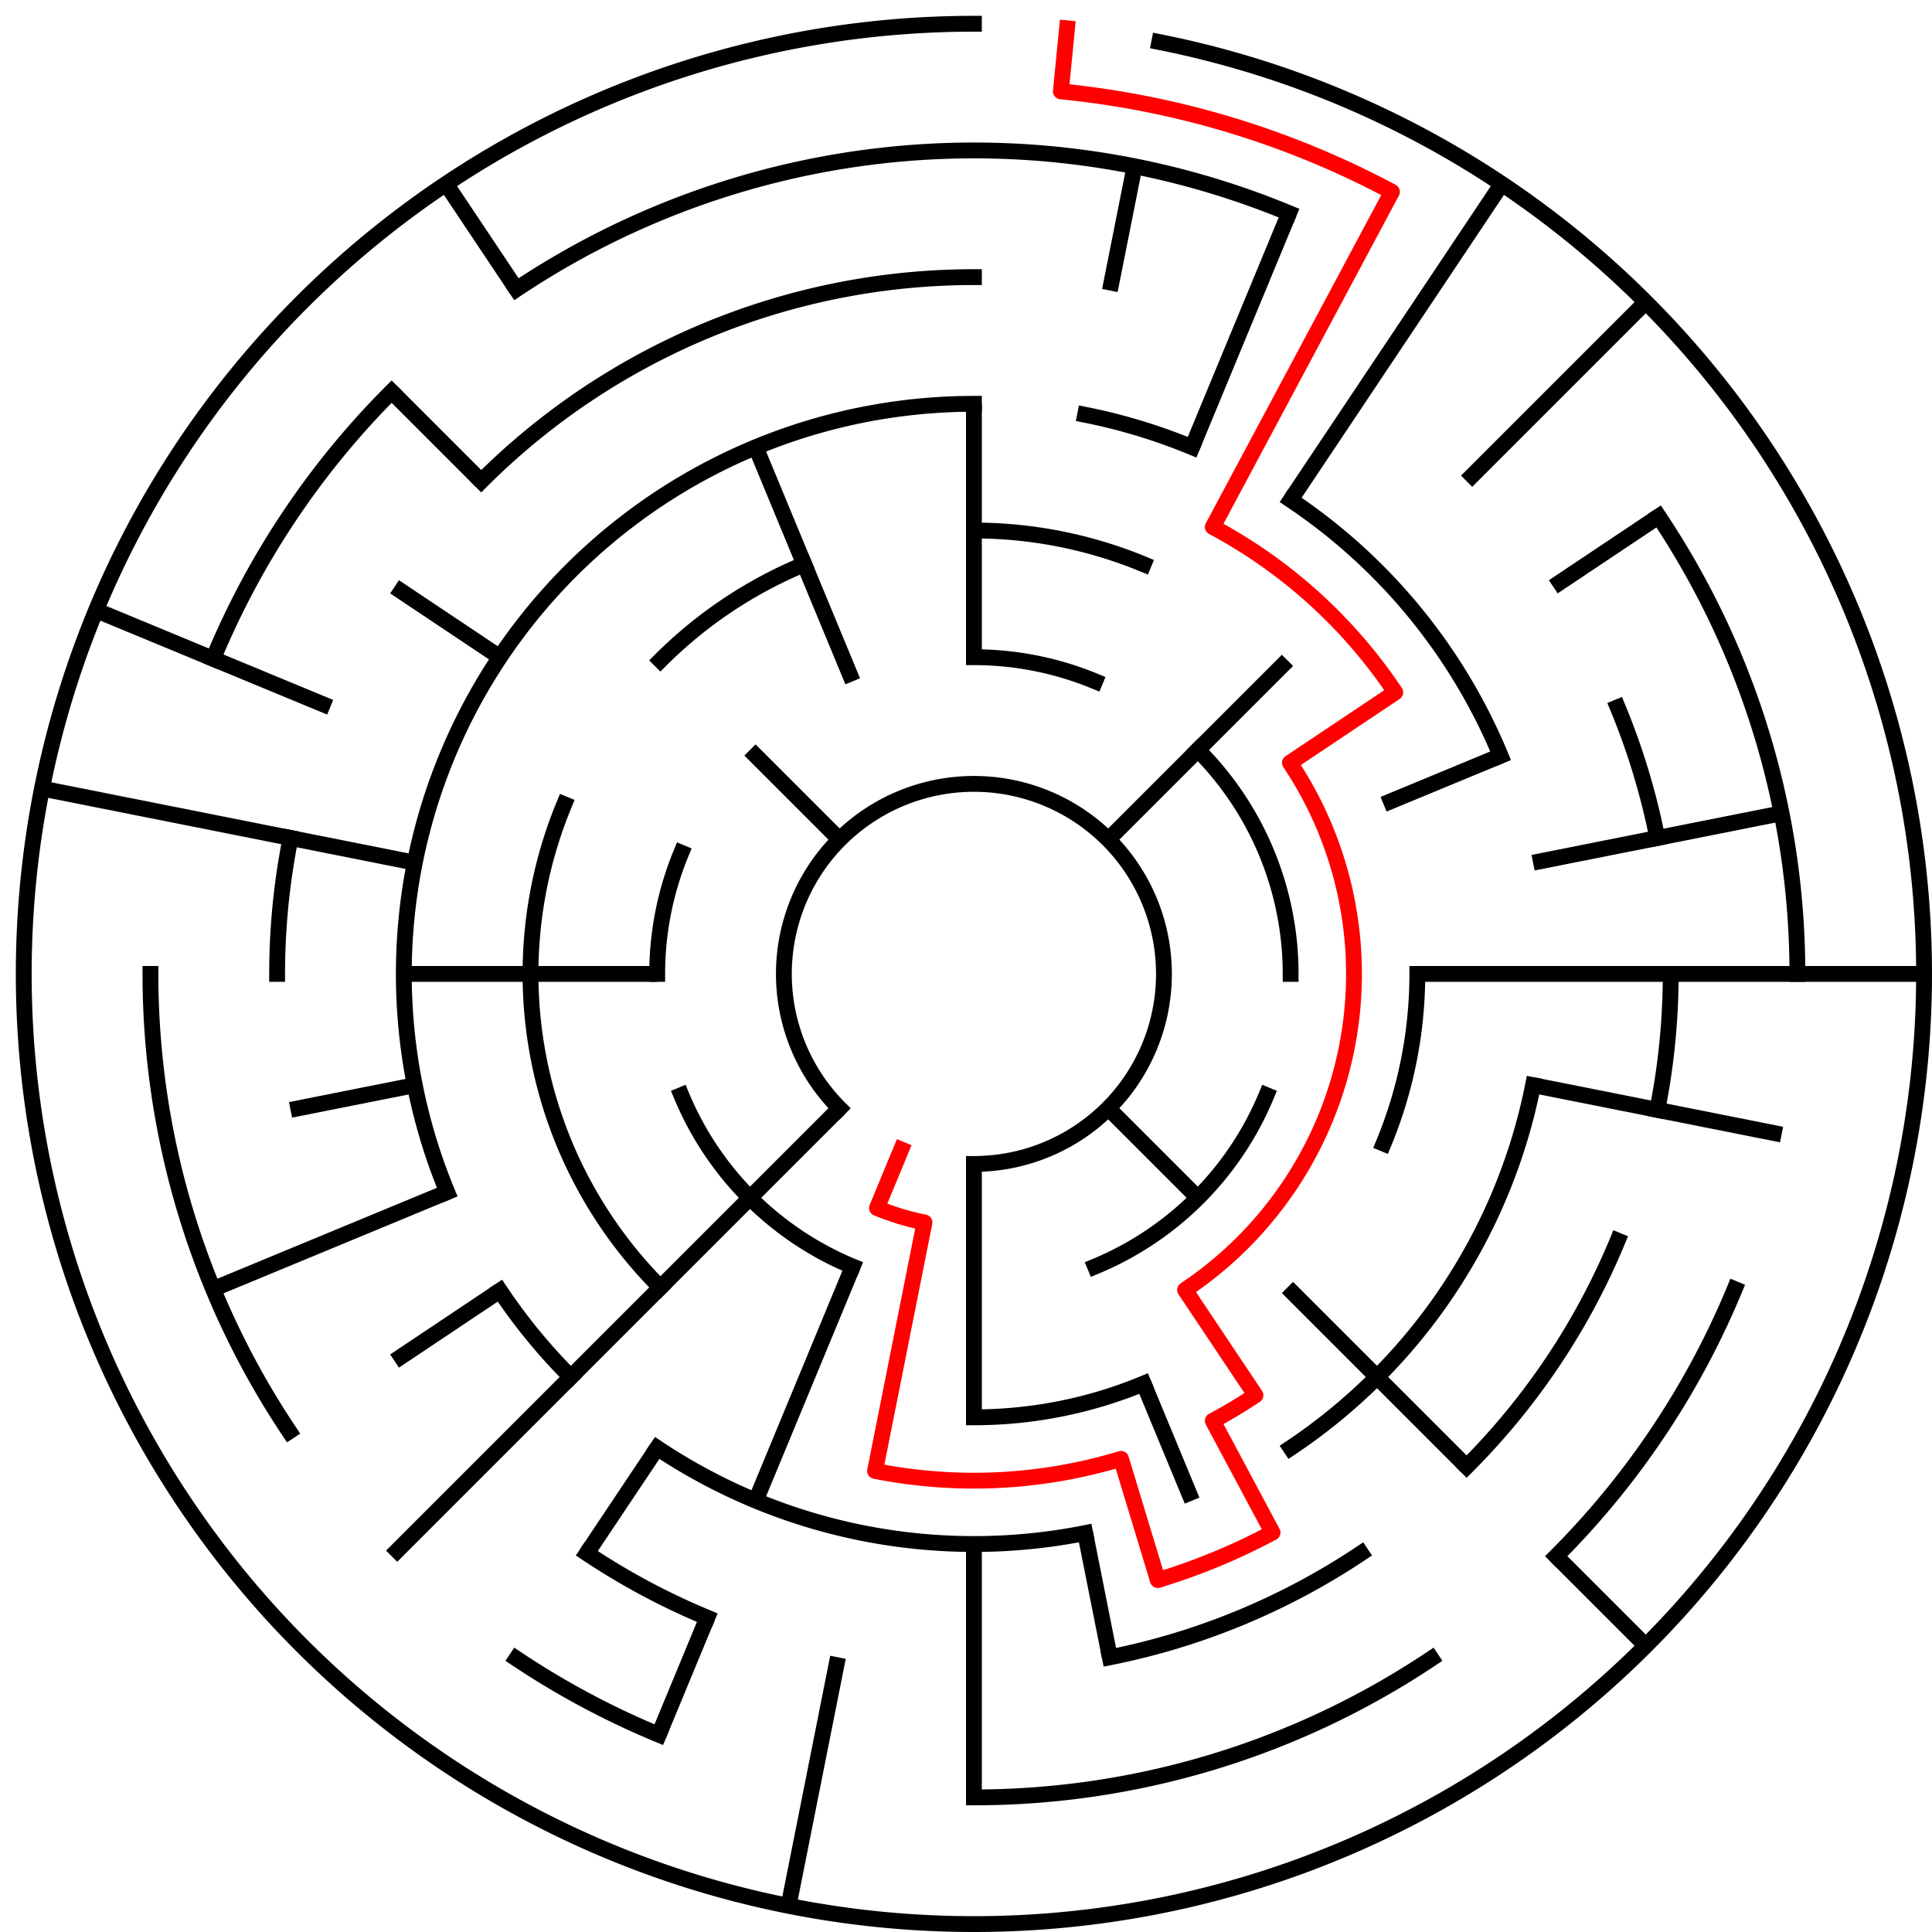 ﻿<?xml version="1.0" encoding="utf-8" standalone="no"?>
<!DOCTYPE svg PUBLIC "-//W3C//DTD SVG 1.1//EN" "http://www.w3.org/Graphics/SVG/1.1/DTD/svg11.dtd">
<svg width="244" height="244" version="1.1" xmlns="http://www.w3.org/2000/svg">
  <title>15 cells diameter theta maze</title>
  <g fill="none" stroke="#000000" stroke-width="2" stroke-linecap="square">
    <path d="M 106.029,139.971 A 24,24 0 1,1 123,147" />
    <path d="M 123,83 A 40,40 0 0,1 138.307,86.045" />
    <path d="M 151.284,94.716 A 40,40 0 0,1 163,123" />
    <path d="M 159.955,138.307 A 40,40 0 0,1 138.307,159.955" />
    <path d="M 107.693,159.955 A 40,40 0 0,1 86.045,138.307" />
    <path d="M 83,123 A 40,40 0 0,1 86.045,107.693" />
    <path d="M 123,67 A 56,56 0 0,1 144.43,71.263" />
    <path d="M 179,123 A 56,56 0 0,1 174.737,144.43" />
    <path d="M 144.43,174.737 A 56,56 0 0,1 123,179" />
    <path d="M 83.402,162.598 A 56,56 0 0,1 71.263,101.57" />
    <path d="M 83.402,83.402 A 56,56 0 0,1 101.57,71.263" />
    <path d="M 56.481,150.553 A 72,72 0 0,1 123,51" />
    <path d="M 137.047,52.383 A 72,72 0 0,1 150.553,56.481" />
    <path d="M 163.001,63.134 A 72,72 0 0,1 189.519,95.447" />
    <path d="M 193.617,137.047 A 72,72 0 0,1 163.001,182.866" />
    <path d="M 137.047,193.617 A 72,72 0 0,1 82.999,182.866" />
    <path d="M 72.088,173.912 A 72,72 0 0,1 63.134,163.001" />
    <path d="M 60.775,60.775 A 88,88 0 0,1 123,35" />
    <path d="M 204.301,89.324 A 88,88 0 0,1 209.309,105.832" />
    <path d="M 211,123 A 88,88 0 0,1 209.309,140.168" />
    <path d="M 204.301,156.676 A 88,88 0 0,1 185.225,185.225" />
    <path d="M 171.89,196.169 A 88,88 0 0,1 140.168,209.309" />
    <path d="M 89.324,204.301 A 88,88 0 0,1 74.11,196.169" />
    <path d="M 35,123 A 88,88 0 0,1 36.691,105.832" />
    <path d="M 65.221,36.527 A 104,104 0 0,1 162.799,26.917" />
    <path d="M 209.473,65.221 A 104,104 0 0,1 227,123" />
    <path d="M 219.083,162.799 A 104,104 0 0,1 196.539,196.539" />
    <path d="M 180.779,209.473 A 104,104 0 0,1 123,227" />
    <path d="M 83.201,219.083 A 104,104 0 0,1 65.221,209.473" />
    <path d="M 36.527,180.779 A 104,104 0 0,1 19,123" />
    <path d="M 26.917,83.201 A 104,104 0 0,1 49.461,49.461" />
    <path d="M 146.411,5.306 A 120,120 0 1,1 123,3" />
  </g>
  <g fill="none" stroke="#000000" stroke-width="2" stroke-linecap="butt">
    <line x1="123" y1="51" x2="123" y2="83" />
    <line x1="143.289" y1="20.998" x2="140.168" y2="36.691" />
    <line x1="162.799" y1="26.917" x2="150.553" y2="56.481" />
    <line x1="189.668" y1="23.224" x2="163.001" y2="63.134" />
    <line x1="207.853" y1="38.147" x2="185.225" y2="60.775" />
    <line x1="162.598" y1="83.402" x2="139.971" y2="106.029" />
    <line x1="209.473" y1="65.221" x2="196.169" y2="74.11" />
    <line x1="189.519" y1="95.447" x2="174.737" y2="101.57" />
    <line x1="225.002" y1="102.711" x2="193.617" y2="108.953" />
    <line x1="243" y1="123" x2="179" y2="123" />
    <line x1="225.002" y1="143.289" x2="193.617" y2="137.047" />
    <line x1="207.853" y1="207.853" x2="196.539" y2="196.539" />
    <line x1="185.225" y1="185.225" x2="162.598" y2="162.598" />
    <line x1="151.284" y1="151.284" x2="139.971" y2="139.971" />
    <line x1="150.553" y1="189.519" x2="144.43" y2="174.737" />
    <line x1="140.168" y1="209.309" x2="137.047" y2="193.617" />
    <line x1="123" y1="227" x2="123" y2="195" />
    <line x1="123" y1="179" x2="123" y2="147" />
    <line x1="99.589" y1="240.694" x2="105.832" y2="209.309" />
    <line x1="83.201" y1="219.083" x2="89.324" y2="204.301" />
    <line x1="95.447" y1="189.519" x2="107.693" y2="159.955" />
    <line x1="74.11" y1="196.169" x2="82.999" y2="182.866" />
    <line x1="49.461" y1="196.539" x2="106.029" y2="139.971" />
    <line x1="49.831" y1="171.89" x2="63.134" y2="163.001" />
    <line x1="26.917" y1="162.799" x2="56.481" y2="150.553" />
    <line x1="36.691" y1="140.168" x2="52.383" y2="137.047" />
    <line x1="51" y1="123" x2="83" y2="123" />
    <line x1="5.306" y1="99.589" x2="52.383" y2="108.953" />
    <line x1="12.134" y1="77.078" x2="41.699" y2="89.324" />
    <line x1="49.831" y1="74.11" x2="63.134" y2="82.999" />
    <line x1="49.461" y1="49.461" x2="60.775" y2="60.775" />
    <line x1="94.716" y1="94.716" x2="106.029" y2="106.029" />
    <line x1="56.332" y1="23.224" x2="65.221" y2="36.527" />
    <line x1="95.447" y1="56.481" x2="107.693" y2="86.045" />
  </g>
  <path fill="none" stroke="#ff0000" stroke-width="2" stroke-linecap="square" stroke-linejoin="round" d="M 134.762,3.578 L 133.978,11.539 A 112,112 0 0,1 175.796,24.225 L 153.169,66.557 A 64,64 0 0,1 176.214,87.444 L 162.911,96.333 A 48,48 0 0,1 149.667,162.911 L 158.556,176.214 A 64,64 0 0,1 153.169,179.443 L 160.712,193.554 A 80,80 0 0,1 146.223,199.555 L 141.578,184.244 A 64,64 0 0,1 110.514,185.77 L 116.757,154.385 A 32,32 0 0,1 110.754,152.564 L 113.816,145.173" />
  <type>Circular</type>
</svg>